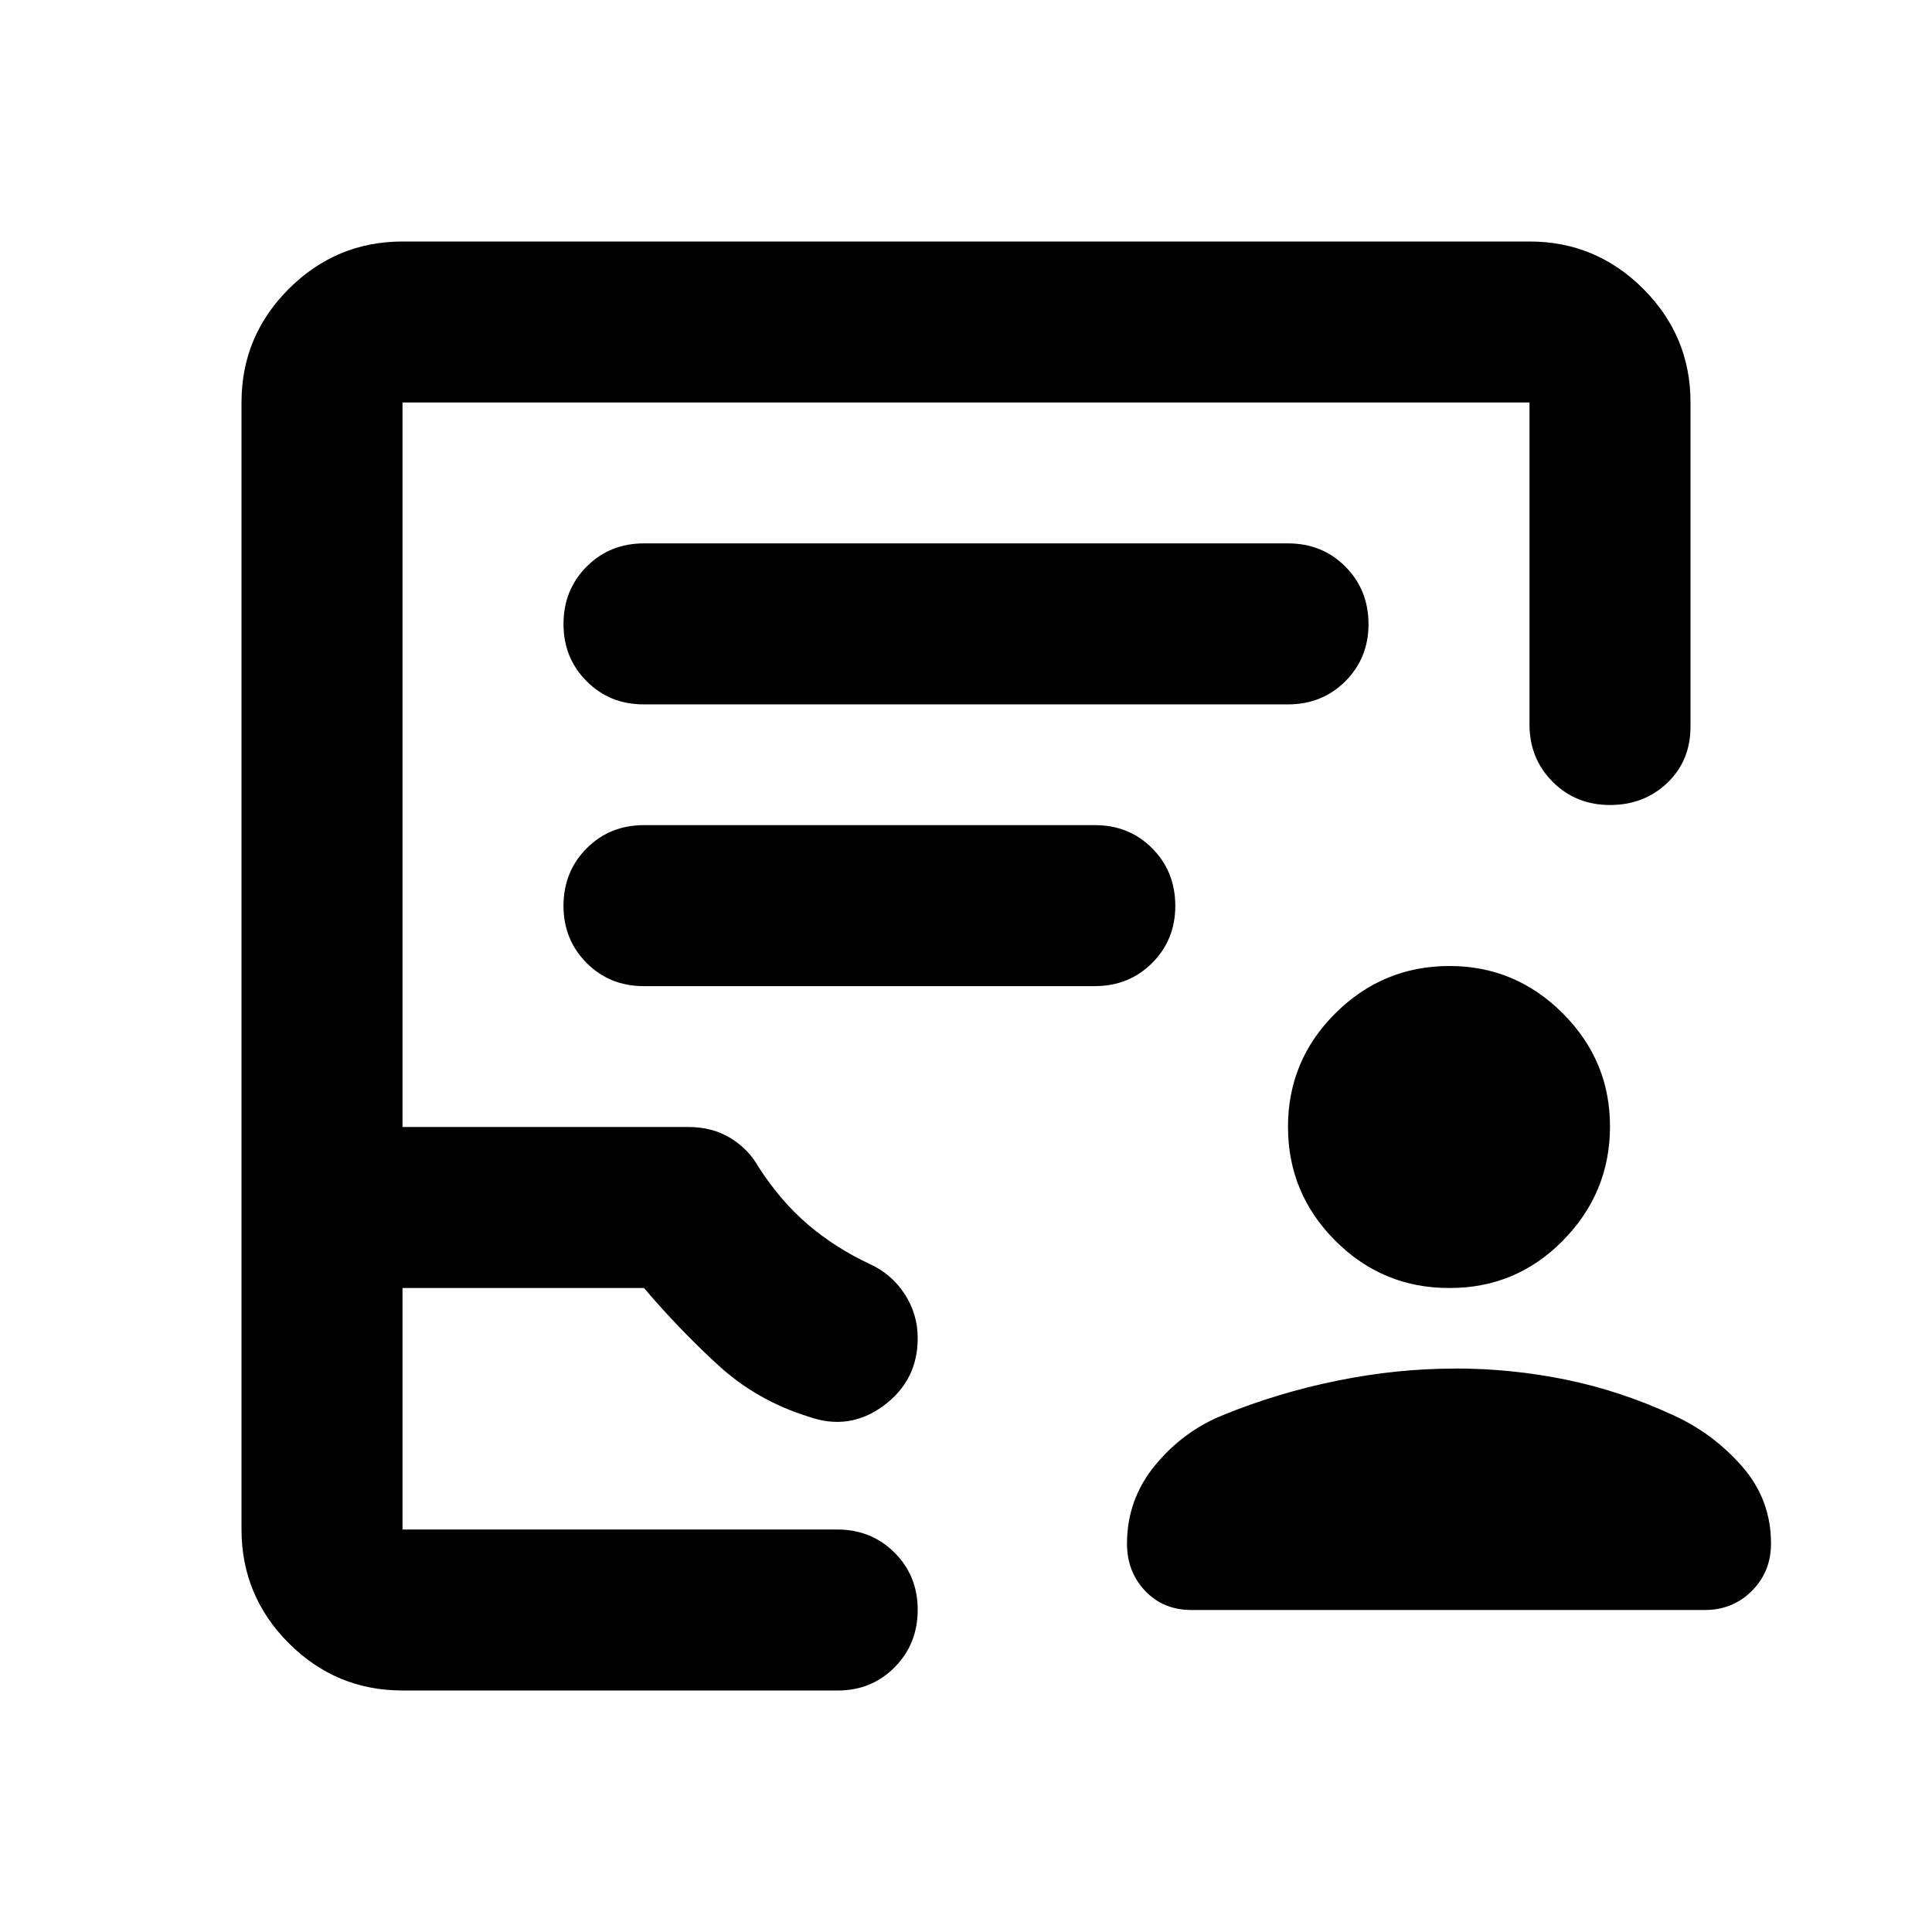 <svg xmlns="http://www.w3.org/2000/svg" viewBox="0 0 24 24" width="24" height="24"><path fill="currentColor" d="M18 16q-.825 0-1.412-.587T16 14t.588-1.412T18 12t1.413.588T20 14t-.587 1.413T18 16m.075 1q.7 0 1.375.138t1.325.437q.5.225.863.638t.362.962q0 .35-.238.588t-.587.237H14.8q-.35 0-.575-.238T14 19.176q0-.55.35-.975t.85-.625q.675-.275 1.413-.425t1.462-.15M5 21q-.825 0-1.412-.587T3 19V5q0-.825.588-1.412T5 3h14q.825 0 1.413.588T21 5v4.025q0 .425-.288.7T20 10t-.712-.288T19 9V5H5v9h3.55q.3 0 .525.138t.35.362q.275.425.613.713t.762.487q.275.125.438.375t.162.55q0 .525-.425.838t-.925.137q-.65-.2-1.138-.65T8 16H5v3h5.4q.425 0 .713.288T11.4 20t-.288.713T10.4 21zm0-2h6.325zM8 8.75h8q.425 0 .713-.288T17 7.75t-.288-.712T16 6.75H8q-.425 0-.712.288T7 7.75t.288.713T8 8.75m0 3.5h5.6q.425 0 .713-.288t.287-.712t-.287-.712t-.713-.288H8q-.425 0-.712.288T7 11.25t.288.713t.712.287"/></svg>